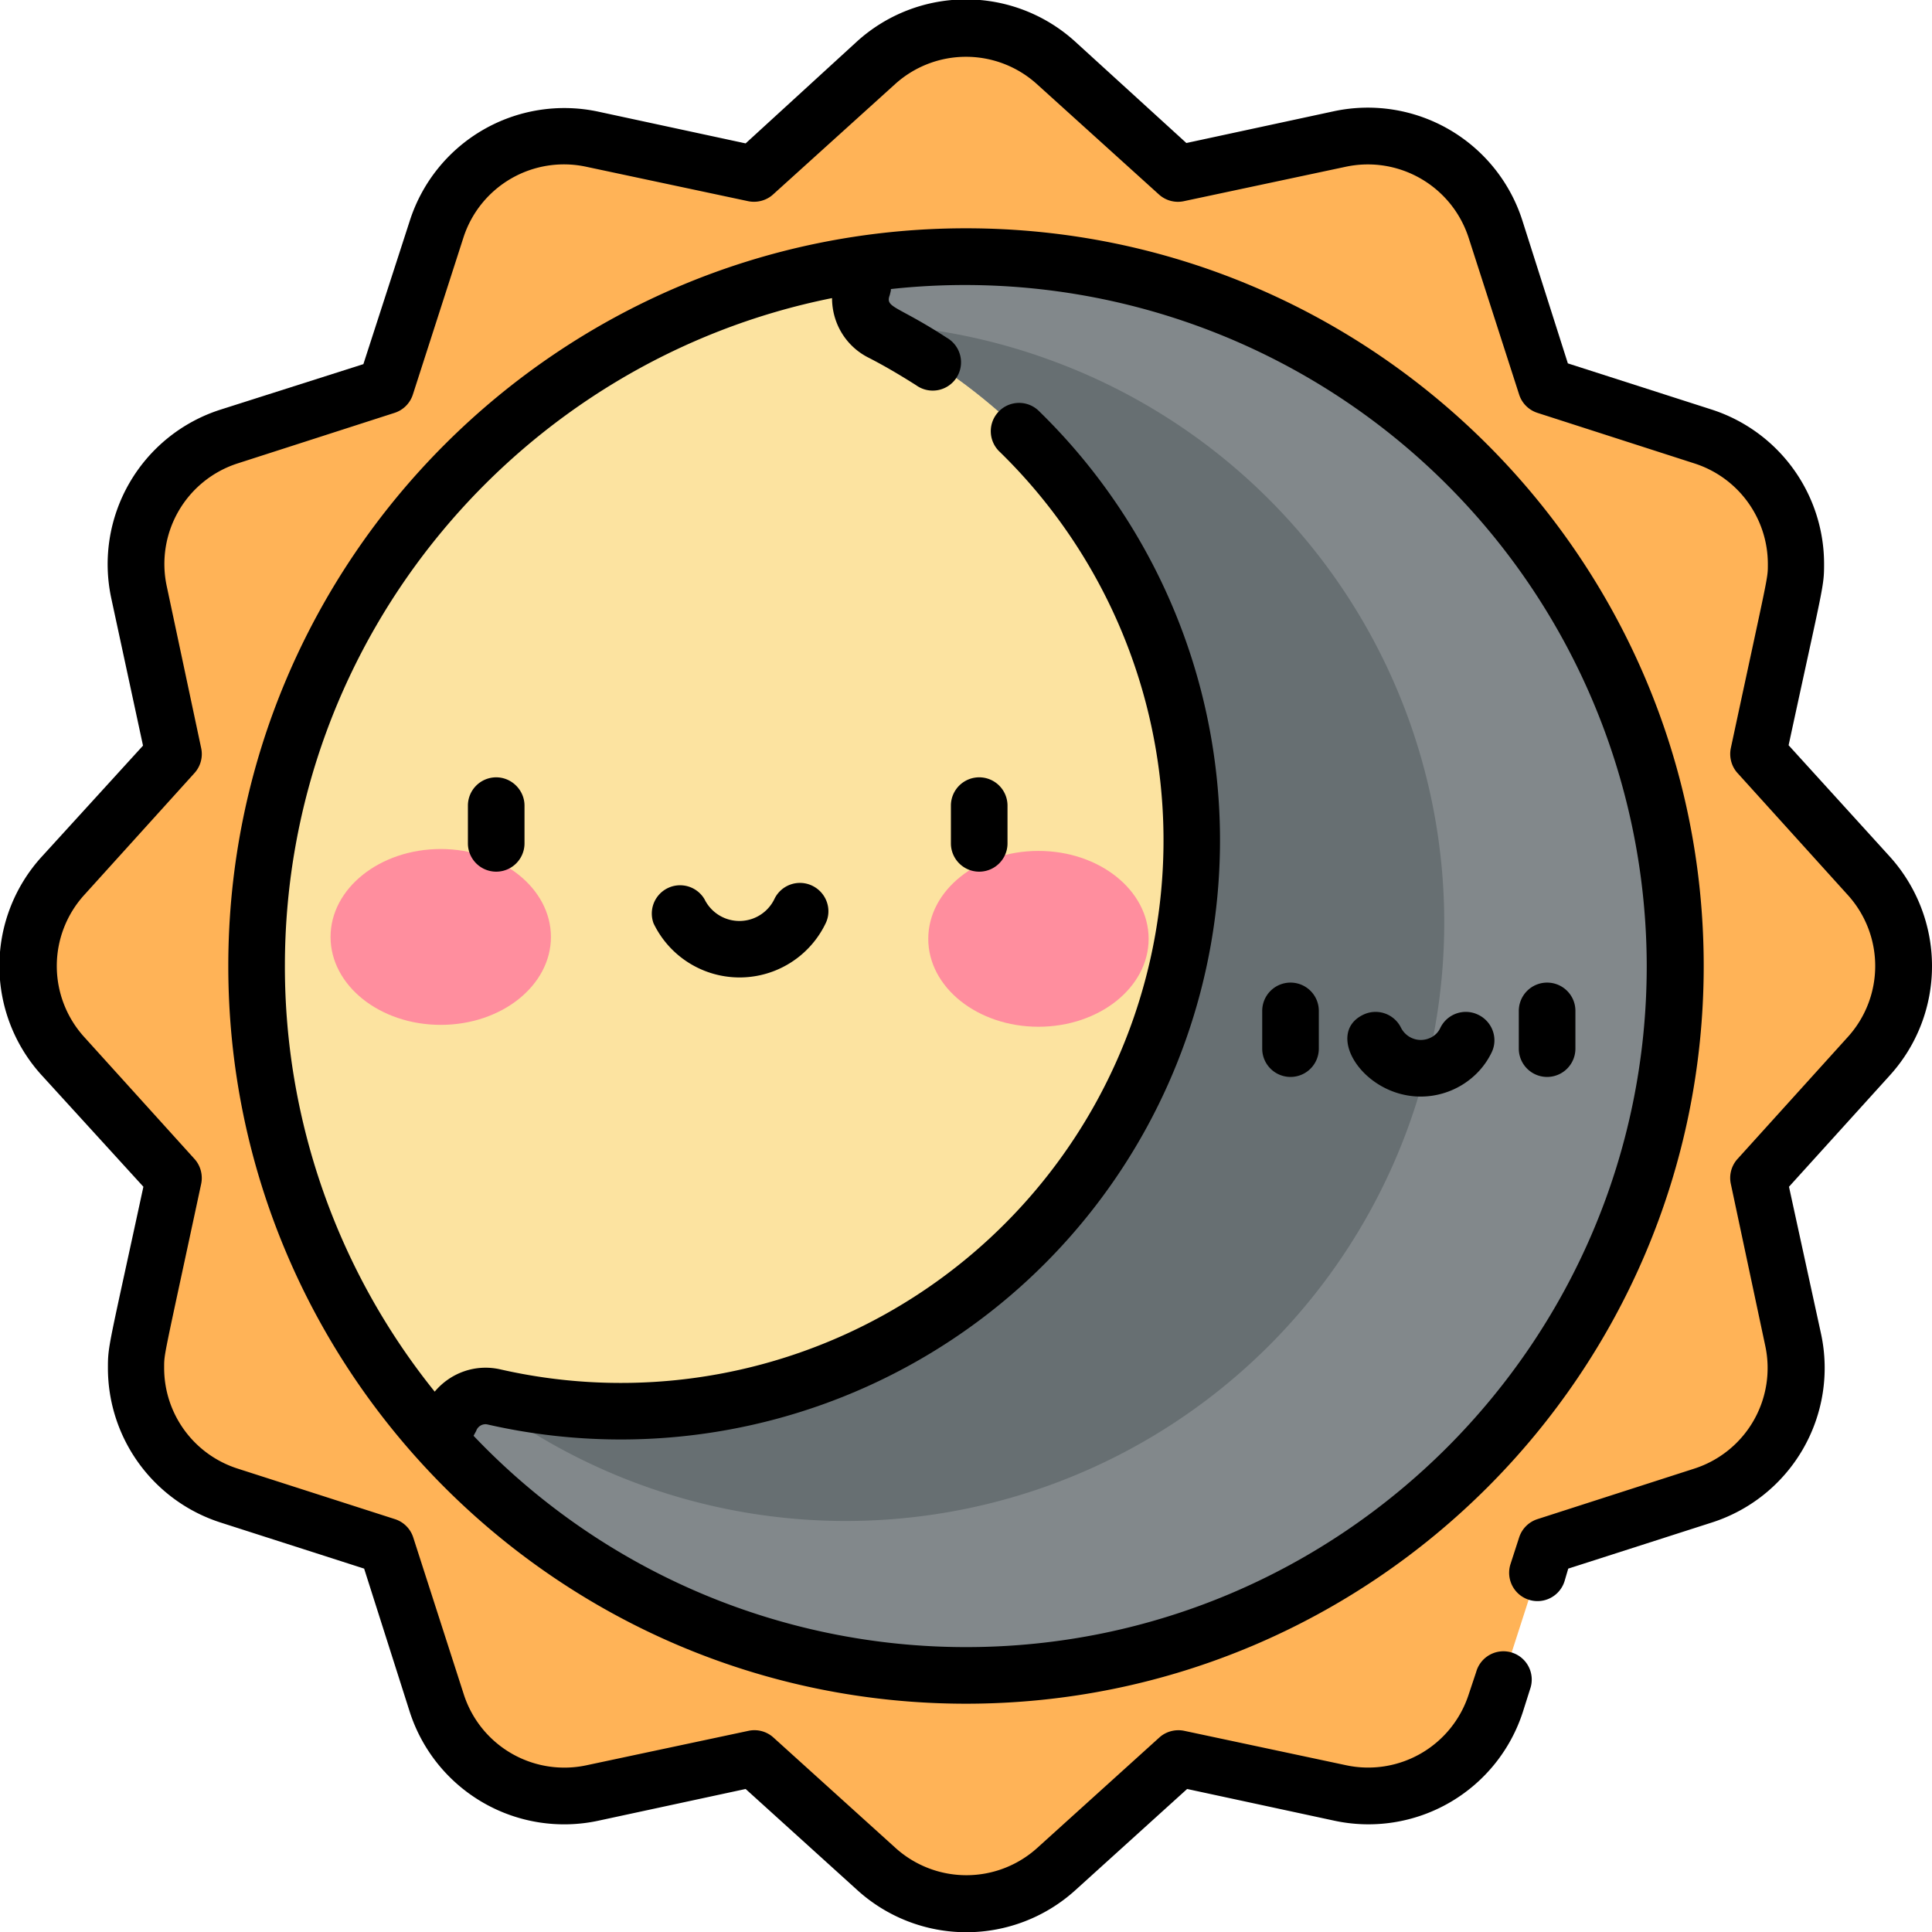 <svg width="512" height="512" xmlns="http://www.w3.org/2000/svg">
  <path d="M279.9 16.7L312.3 46l42.7-9.2a35.6 35.6 0 0141.3 23.9l13.4 41.6 41.6 13.4a35.6 35.6 0 0123.9 41.3l-9.2 42.7 29.3 32.4a35.6 35.6 0 010 47.8L466 312.3l9.2 42.7a35.6 35.6 0 01-23.9 41.3l-41.6 13.4-13.4 41.6a35.6 35.6 0 01-41.3 23.9l-42.7-9.2-32.4 29.3a35.6 35.6 0 01-47.8 0L199.7 466l-42.7 9.2a35.6 35.6 0 01-41.3-23.9l-13.4-41.6-41.6-13.4A35.6 35.6 0 0136.8 355l9.2-42.7-29.3-32.4a35.6 35.6 0 010-47.8L46 199.7 36.8 157a35.6 35.6 0 0123.9-41.3l41.6-13.4 13.4-41.6A35.6 35.6 0 01157 36.8l42.7 9.2 32.4-29.3a35.6 35.6 0 0147.8 0z" fill="#ffb357"/>
  <path d="M256 444c-103.7 0-188-84.3-188-188S152.4 68 256 68s188 84.4 188 188-84.3 188-188 188z" fill="#fce3a0"/>
  <ellipse cx="116.8" cy="248.3" rx="29.2" ry="23.3" fill="#ff8e9e"/>
  <ellipse cx="275.2" cy="248.8" rx="29.2" ry="23.3" fill="#ff8e9e"/>
  <path d="M320.3 79.4a187.3 187.3 0 00-83-10.5c-3.9.4-7.2 3-8.6 6.7-1.7 4.8.3 10.2 4.9 12.5a151.2 151.2 0 01-102.7 282.1 10.2 10.2 0 00-9.4 17.1 187.8 187.8 0 10198.8-308z" fill="#82888b"/>
  <path d="M278 95.3a158.6 158.6 0 00-47.3-9.4 10 10 0 002.9 2.2 151.2 151.2 0 01-102.7 282.1 10 10 0 00-3.7-.2A158.6 158.6 0 10278 95.3z" fill="#676f72"/>
  <path d="M256 60.5C148.2 60.5 60.5 148.2 60.5 256S148.2 451.5 256 451.5 451.5 363.8 451.5 256 363.8 60.5 256 60.5zm0 376a180 180 0 01-130.5-56l.7-1.3c.4-1.2 1.7-2 3-1.7a158.8 158.8 0 00146.3-268.4 7.5 7.5 0 10-10.5 10.7 143.8 143.8 0 01-132.4 243.1c-6.6-1.5-13.2.9-17.4 5.9A179.6 179.6 0 0175.5 256c0-87.4 62.5-160.5 145-177 0 6.7 3.7 12.8 9.7 15.8 4.3 2.2 8.5 4.7 12.6 7.3a7.5 7.5 0 108.1-12.6c-13.2-8.6-16.4-7.9-15.1-11.3.1-.5.3-1 .3-1.6A180.7 180.7 0 01436.4 256c0 99.5-80.9 180.5-180.4 180.5z"/>
  <path d="M512 256c0-10.7-4-21-11.1-28.9L474 197.5c9.2-42.6 9.4-42 9.4-48a43 43 0 00-29.9-41l-38-12.2-12.1-38a43 43 0 00-50-28.8l-39 8.4L284.9 11a43 43 0 00-57.8 0L197.6 38l-39-8.4a43 43 0 00-50 28.9l-12.3 38-38 12.1a43 43 0 00-28.8 50l8.4 39L11 227.1a43 43 0 000 57.8L38 314.5c-9.2 42.6-9.4 42-9.4 48a43 43 0 0029.9 41l38 12.2 12.1 38a43 43 0 0050 28.8l39-8.4 29.6 26.8a43 43 0 0057.8 0l29.6-26.8 39 8.4a43 43 0 0050-28.9l1.9-6a7.5 7.5 0 10-14.3-4.5l-2 6a28 28 0 01-32.5 18.7l-42.8-9.1c-2.3-.5-4.8.1-6.6 1.7l-32.4 29.3a28 28 0 01-37.6 0l-32.4-29.3a7.5 7.5 0 00-6.6-1.7l-42.8 9.1a28 28 0 01-32.6-18.8l-13.4-41.6a7.5 7.5 0 00-4.8-4.8L63 389.2a28 28 0 01-19.5-26.7c0-4-.2-2 9.8-48.7.5-2.3-.1-4.8-1.7-6.6l-29.3-32.4a28 28 0 010-37.6l29.3-32.4a7.5 7.5 0 001.7-6.6l-9.1-42.8A28 28 0 0163 122.8l41.6-13.4a7.5 7.5 0 004.8-4.8L122.8 63a28 28 0 0132.6-18.8l42.8 9.1c2.3.5 4.8-.1 6.6-1.7l32.4-29.3a28 28 0 0137.6 0l32.4 29.3a7.5 7.5 0 006.6 1.7l42.8-9.1c14-3 28.1 5 32.6 18.8l13.4 41.6a7.5 7.5 0 004.8 4.8l41.6 13.4a28 28 0 0119.5 26.7c0 4 .2 2-9.8 48.7-.5 2.3.1 4.8 1.7 6.6l29.3 32.4a28 28 0 010 37.6l-29.3 32.4a7.5 7.5 0 00-1.7 6.6l9.1 42.8a28 28 0 01-18.8 32.6l-41.6 13.4a7.5 7.5 0 00-4.8 4.8l-2.3 7.1a7.5 7.5 0 0014.3 4.6l1-3.4 38-12.2a43 43 0 0029-50l-8.5-39 26.8-29.6A43 43 0 00512 256z"/>
  <path d="M131.5 206a7.5 7.5 0 00-7.5 7.5v10a7.5 7.5 0 0015 0v-10c0-4.1-3.4-7.5-7.5-7.5zM252 213.5v10a7.5 7.5 0 0015 0v-10a7.5 7.5 0 00-15 0zM215.2 234.7a7.5 7.5 0 00-10 3.6 10.3 10.3 0 01-18.5 0 7.5 7.5 0 00-13.5 6.4 25.3 25.3 0 0045.6 0c1.8-3.7.2-8.2-3.6-10zM342 260.4a7.5 7.5 0 00-7.5 7.5v10a7.5 7.5 0 0015 0v-10c0-4.2-3.4-7.5-7.5-7.5zM410 260.4a7.5 7.5 0 00-7.5 7.5v10a7.5 7.5 0 0015 0v-10c0-4.2-3.4-7.5-7.5-7.5zM391.7 268.9a7.5 7.5 0 00-10 3.5c-.9 2-3 3.2-5.2 3.2a5.9 5.9 0 01-5.2-3.2 7.5 7.5 0 00-10-3.5c-10.5 5 0 21.7 15.2 21.7 8 0 15.4-4.6 18.8-11.7 1.8-3.7.2-8.2-3.6-10z"/>
</svg>